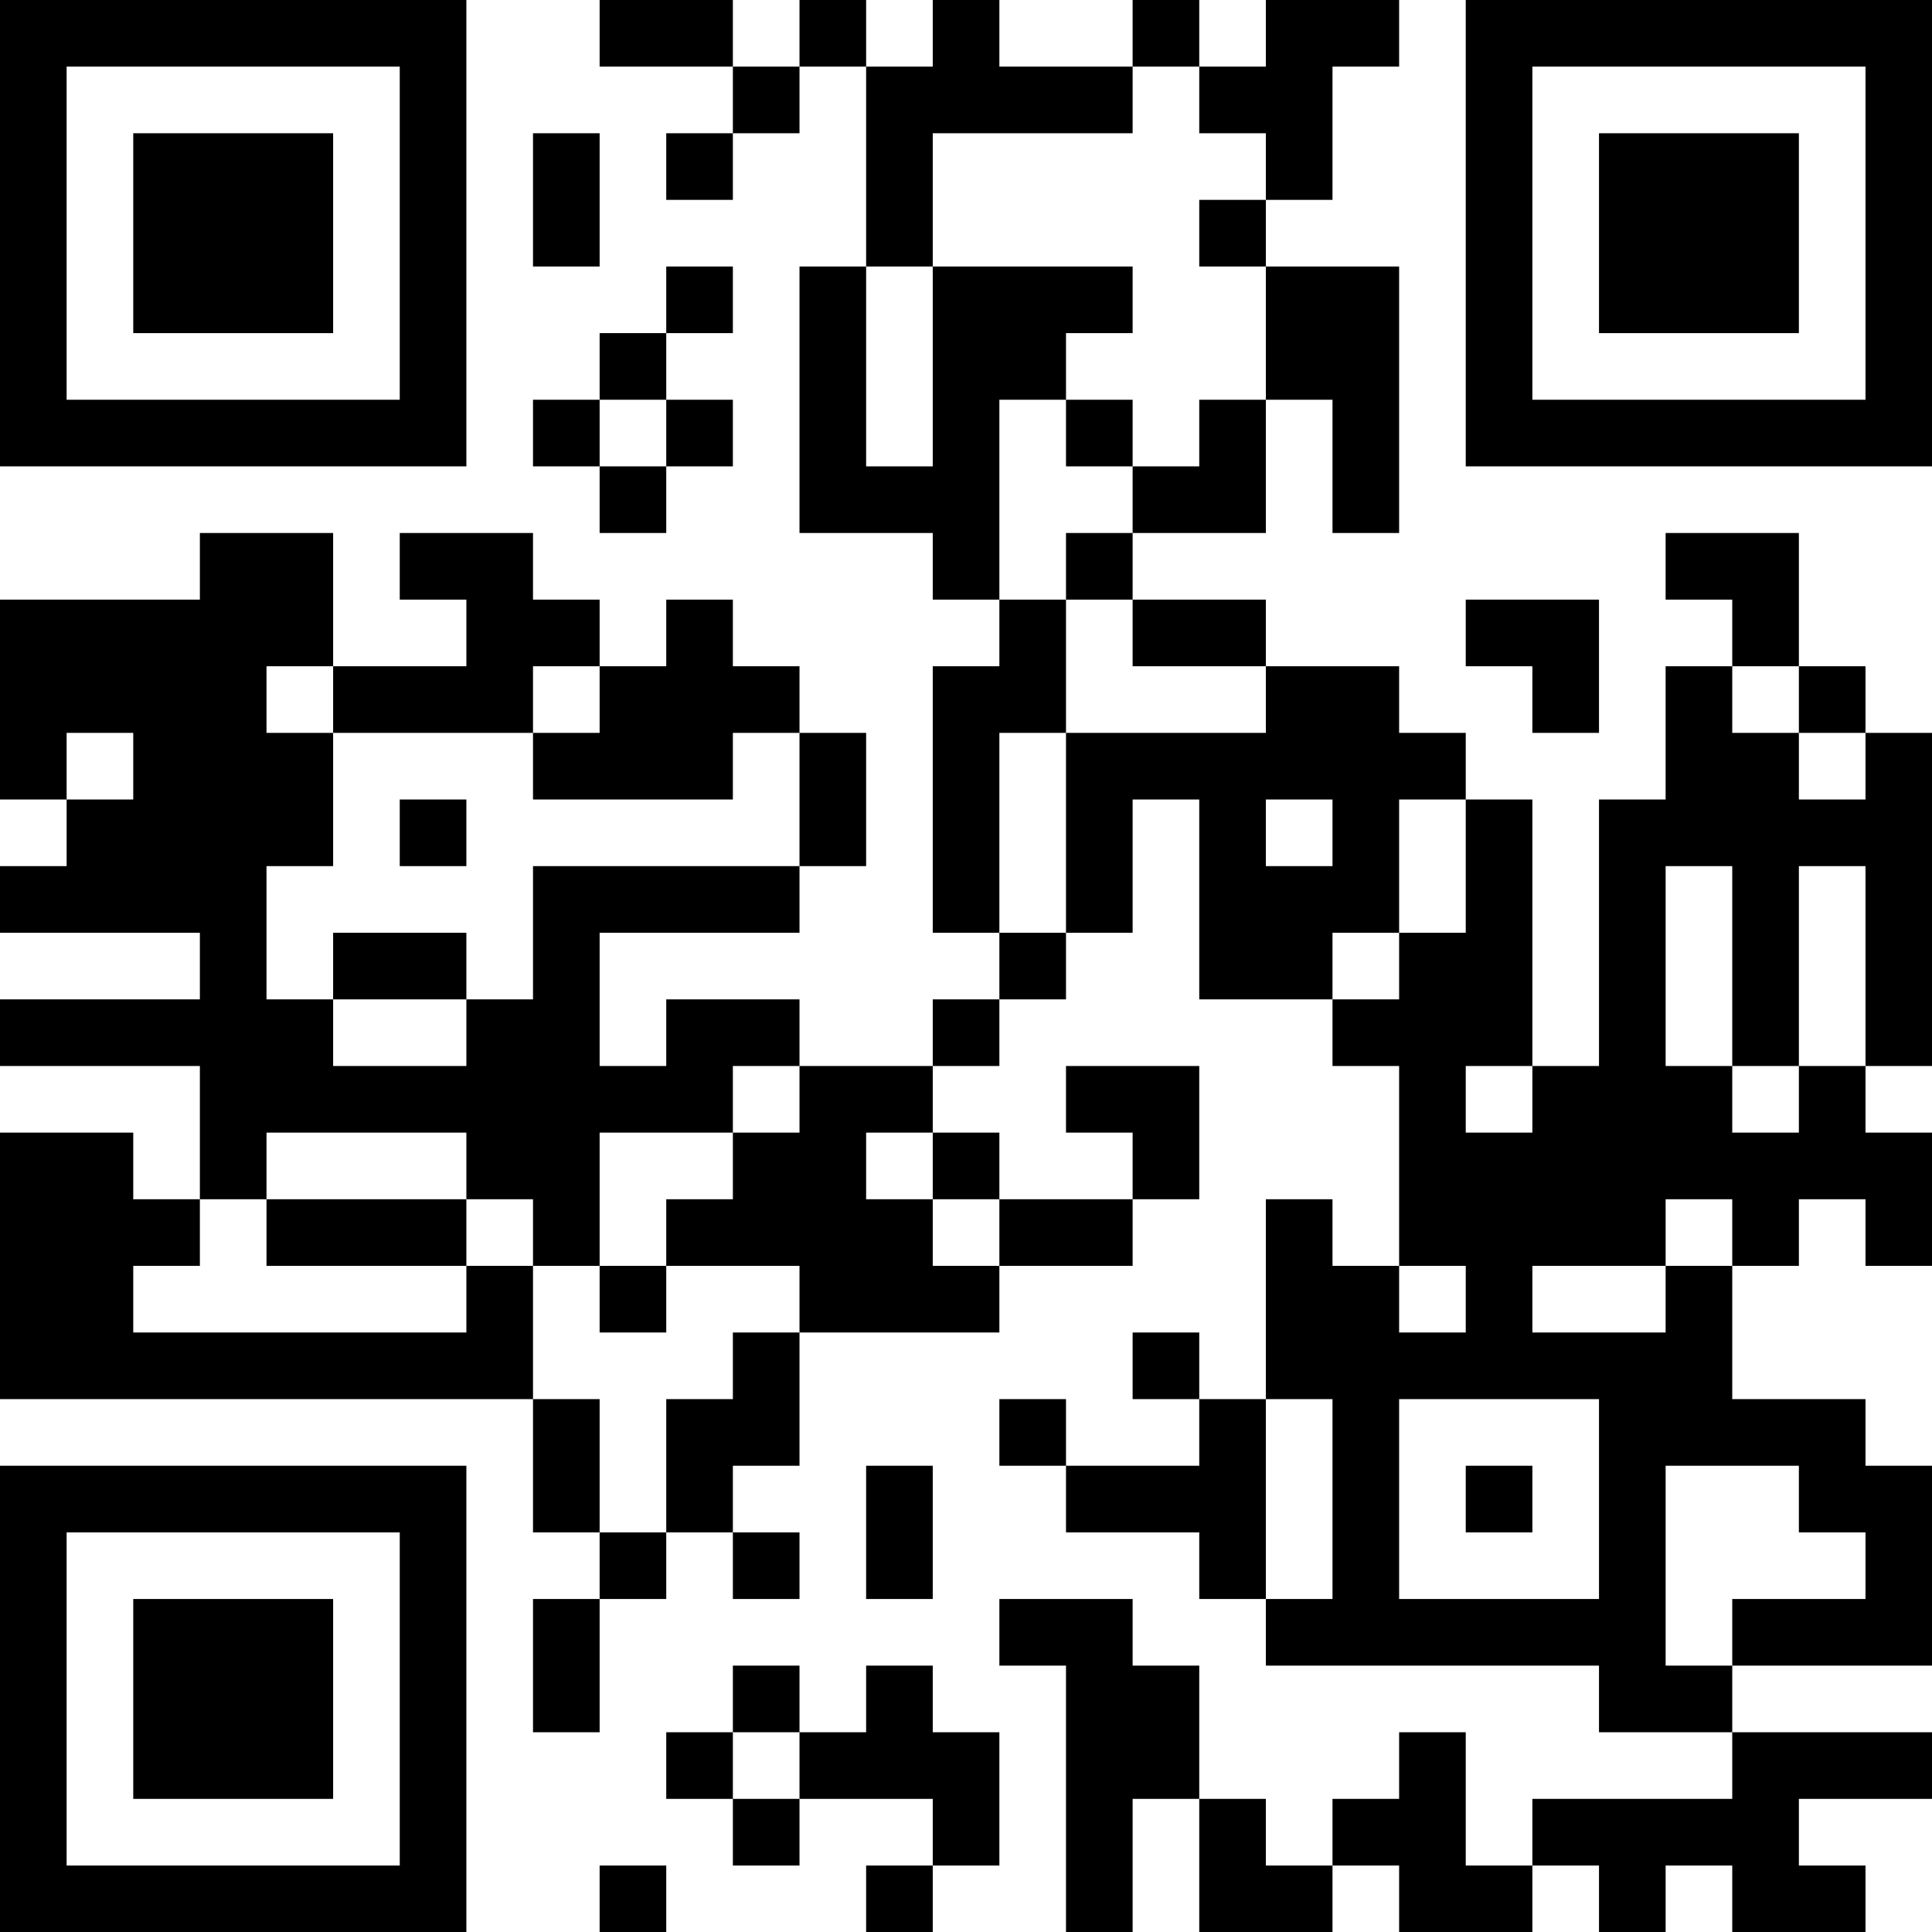 <?xml version="1.0" encoding="UTF-8"?>
<svg xmlns="http://www.w3.org/2000/svg" version="1.1" width="200" height="200" viewBox="0 0 200 200"><rect x="0" y="0" width="200" height="200" fill="#ffffff"/><g transform="scale(6.897)"><g transform="translate(0,0)"><path fill-rule="evenodd" d="M9 0L9 1L11 1L11 2L10 2L10 3L11 3L11 2L12 2L12 1L13 1L13 4L12 4L12 8L14 8L14 9L15 9L15 10L14 10L14 14L15 14L15 15L14 15L14 16L12 16L12 15L10 15L10 16L9 16L9 14L12 14L12 13L13 13L13 11L12 11L12 10L11 10L11 9L10 9L10 10L9 10L9 9L8 9L8 8L6 8L6 9L7 9L7 10L5 10L5 8L3 8L3 9L0 9L0 12L1 12L1 13L0 13L0 14L3 14L3 15L0 15L0 16L3 16L3 18L2 18L2 17L0 17L0 21L8 21L8 23L9 23L9 24L8 24L8 26L9 26L9 24L10 24L10 23L11 23L11 24L12 24L12 23L11 23L11 22L12 22L12 20L15 20L15 19L17 19L17 18L18 18L18 16L16 16L16 17L17 17L17 18L15 18L15 17L14 17L14 16L15 16L15 15L16 15L16 14L17 14L17 12L18 12L18 15L20 15L20 16L21 16L21 19L20 19L20 18L19 18L19 21L18 21L18 20L17 20L17 21L18 21L18 22L16 22L16 21L15 21L15 22L16 22L16 23L18 23L18 24L19 24L19 25L24 25L24 26L26 26L26 27L23 27L23 28L22 28L22 26L21 26L21 27L20 27L20 28L19 28L19 27L18 27L18 25L17 25L17 24L15 24L15 25L16 25L16 29L17 29L17 27L18 27L18 29L20 29L20 28L21 28L21 29L23 29L23 28L24 28L24 29L25 29L25 28L26 28L26 29L28 29L28 28L27 28L27 27L29 27L29 26L26 26L26 25L29 25L29 22L28 22L28 21L26 21L26 19L27 19L27 18L28 18L28 19L29 19L29 17L28 17L28 16L29 16L29 11L28 11L28 10L27 10L27 8L25 8L25 9L26 9L26 10L25 10L25 12L24 12L24 16L23 16L23 12L22 12L22 11L21 11L21 10L19 10L19 9L17 9L17 8L19 8L19 6L20 6L20 8L21 8L21 4L19 4L19 3L20 3L20 1L21 1L21 0L19 0L19 1L18 1L18 0L17 0L17 1L15 1L15 0L14 0L14 1L13 1L13 0L12 0L12 1L11 1L11 0ZM17 1L17 2L14 2L14 4L13 4L13 7L14 7L14 4L17 4L17 5L16 5L16 6L15 6L15 9L16 9L16 11L15 11L15 14L16 14L16 11L19 11L19 10L17 10L17 9L16 9L16 8L17 8L17 7L18 7L18 6L19 6L19 4L18 4L18 3L19 3L19 2L18 2L18 1ZM8 2L8 4L9 4L9 2ZM10 4L10 5L9 5L9 6L8 6L8 7L9 7L9 8L10 8L10 7L11 7L11 6L10 6L10 5L11 5L11 4ZM9 6L9 7L10 7L10 6ZM16 6L16 7L17 7L17 6ZM22 9L22 10L23 10L23 11L24 11L24 9ZM4 10L4 11L5 11L5 13L4 13L4 15L5 15L5 16L7 16L7 15L8 15L8 13L12 13L12 11L11 11L11 12L8 12L8 11L9 11L9 10L8 10L8 11L5 11L5 10ZM26 10L26 11L27 11L27 12L28 12L28 11L27 11L27 10ZM1 11L1 12L2 12L2 11ZM6 12L6 13L7 13L7 12ZM19 12L19 13L20 13L20 12ZM21 12L21 14L20 14L20 15L21 15L21 14L22 14L22 12ZM25 13L25 16L26 16L26 17L27 17L27 16L28 16L28 13L27 13L27 16L26 16L26 13ZM5 14L5 15L7 15L7 14ZM11 16L11 17L9 17L9 19L8 19L8 18L7 18L7 17L4 17L4 18L3 18L3 19L2 19L2 20L7 20L7 19L8 19L8 21L9 21L9 23L10 23L10 21L11 21L11 20L12 20L12 19L10 19L10 18L11 18L11 17L12 17L12 16ZM22 16L22 17L23 17L23 16ZM13 17L13 18L14 18L14 19L15 19L15 18L14 18L14 17ZM4 18L4 19L7 19L7 18ZM25 18L25 19L23 19L23 20L25 20L25 19L26 19L26 18ZM9 19L9 20L10 20L10 19ZM21 19L21 20L22 20L22 19ZM19 21L19 24L20 24L20 21ZM21 21L21 24L24 24L24 21ZM13 22L13 24L14 24L14 22ZM22 22L22 23L23 23L23 22ZM25 22L25 25L26 25L26 24L28 24L28 23L27 23L27 22ZM11 25L11 26L10 26L10 27L11 27L11 28L12 28L12 27L14 27L14 28L13 28L13 29L14 29L14 28L15 28L15 26L14 26L14 25L13 25L13 26L12 26L12 25ZM11 26L11 27L12 27L12 26ZM9 28L9 29L10 29L10 28ZM0 0L0 7L7 7L7 0ZM1 1L1 6L6 6L6 1ZM2 2L2 5L5 5L5 2ZM22 0L22 7L29 7L29 0ZM23 1L23 6L28 6L28 1ZM24 2L24 5L27 5L27 2ZM0 22L0 29L7 29L7 22ZM1 23L1 28L6 28L6 23ZM2 24L2 27L5 27L5 24Z" fill="#000000"/></g></g></svg>
